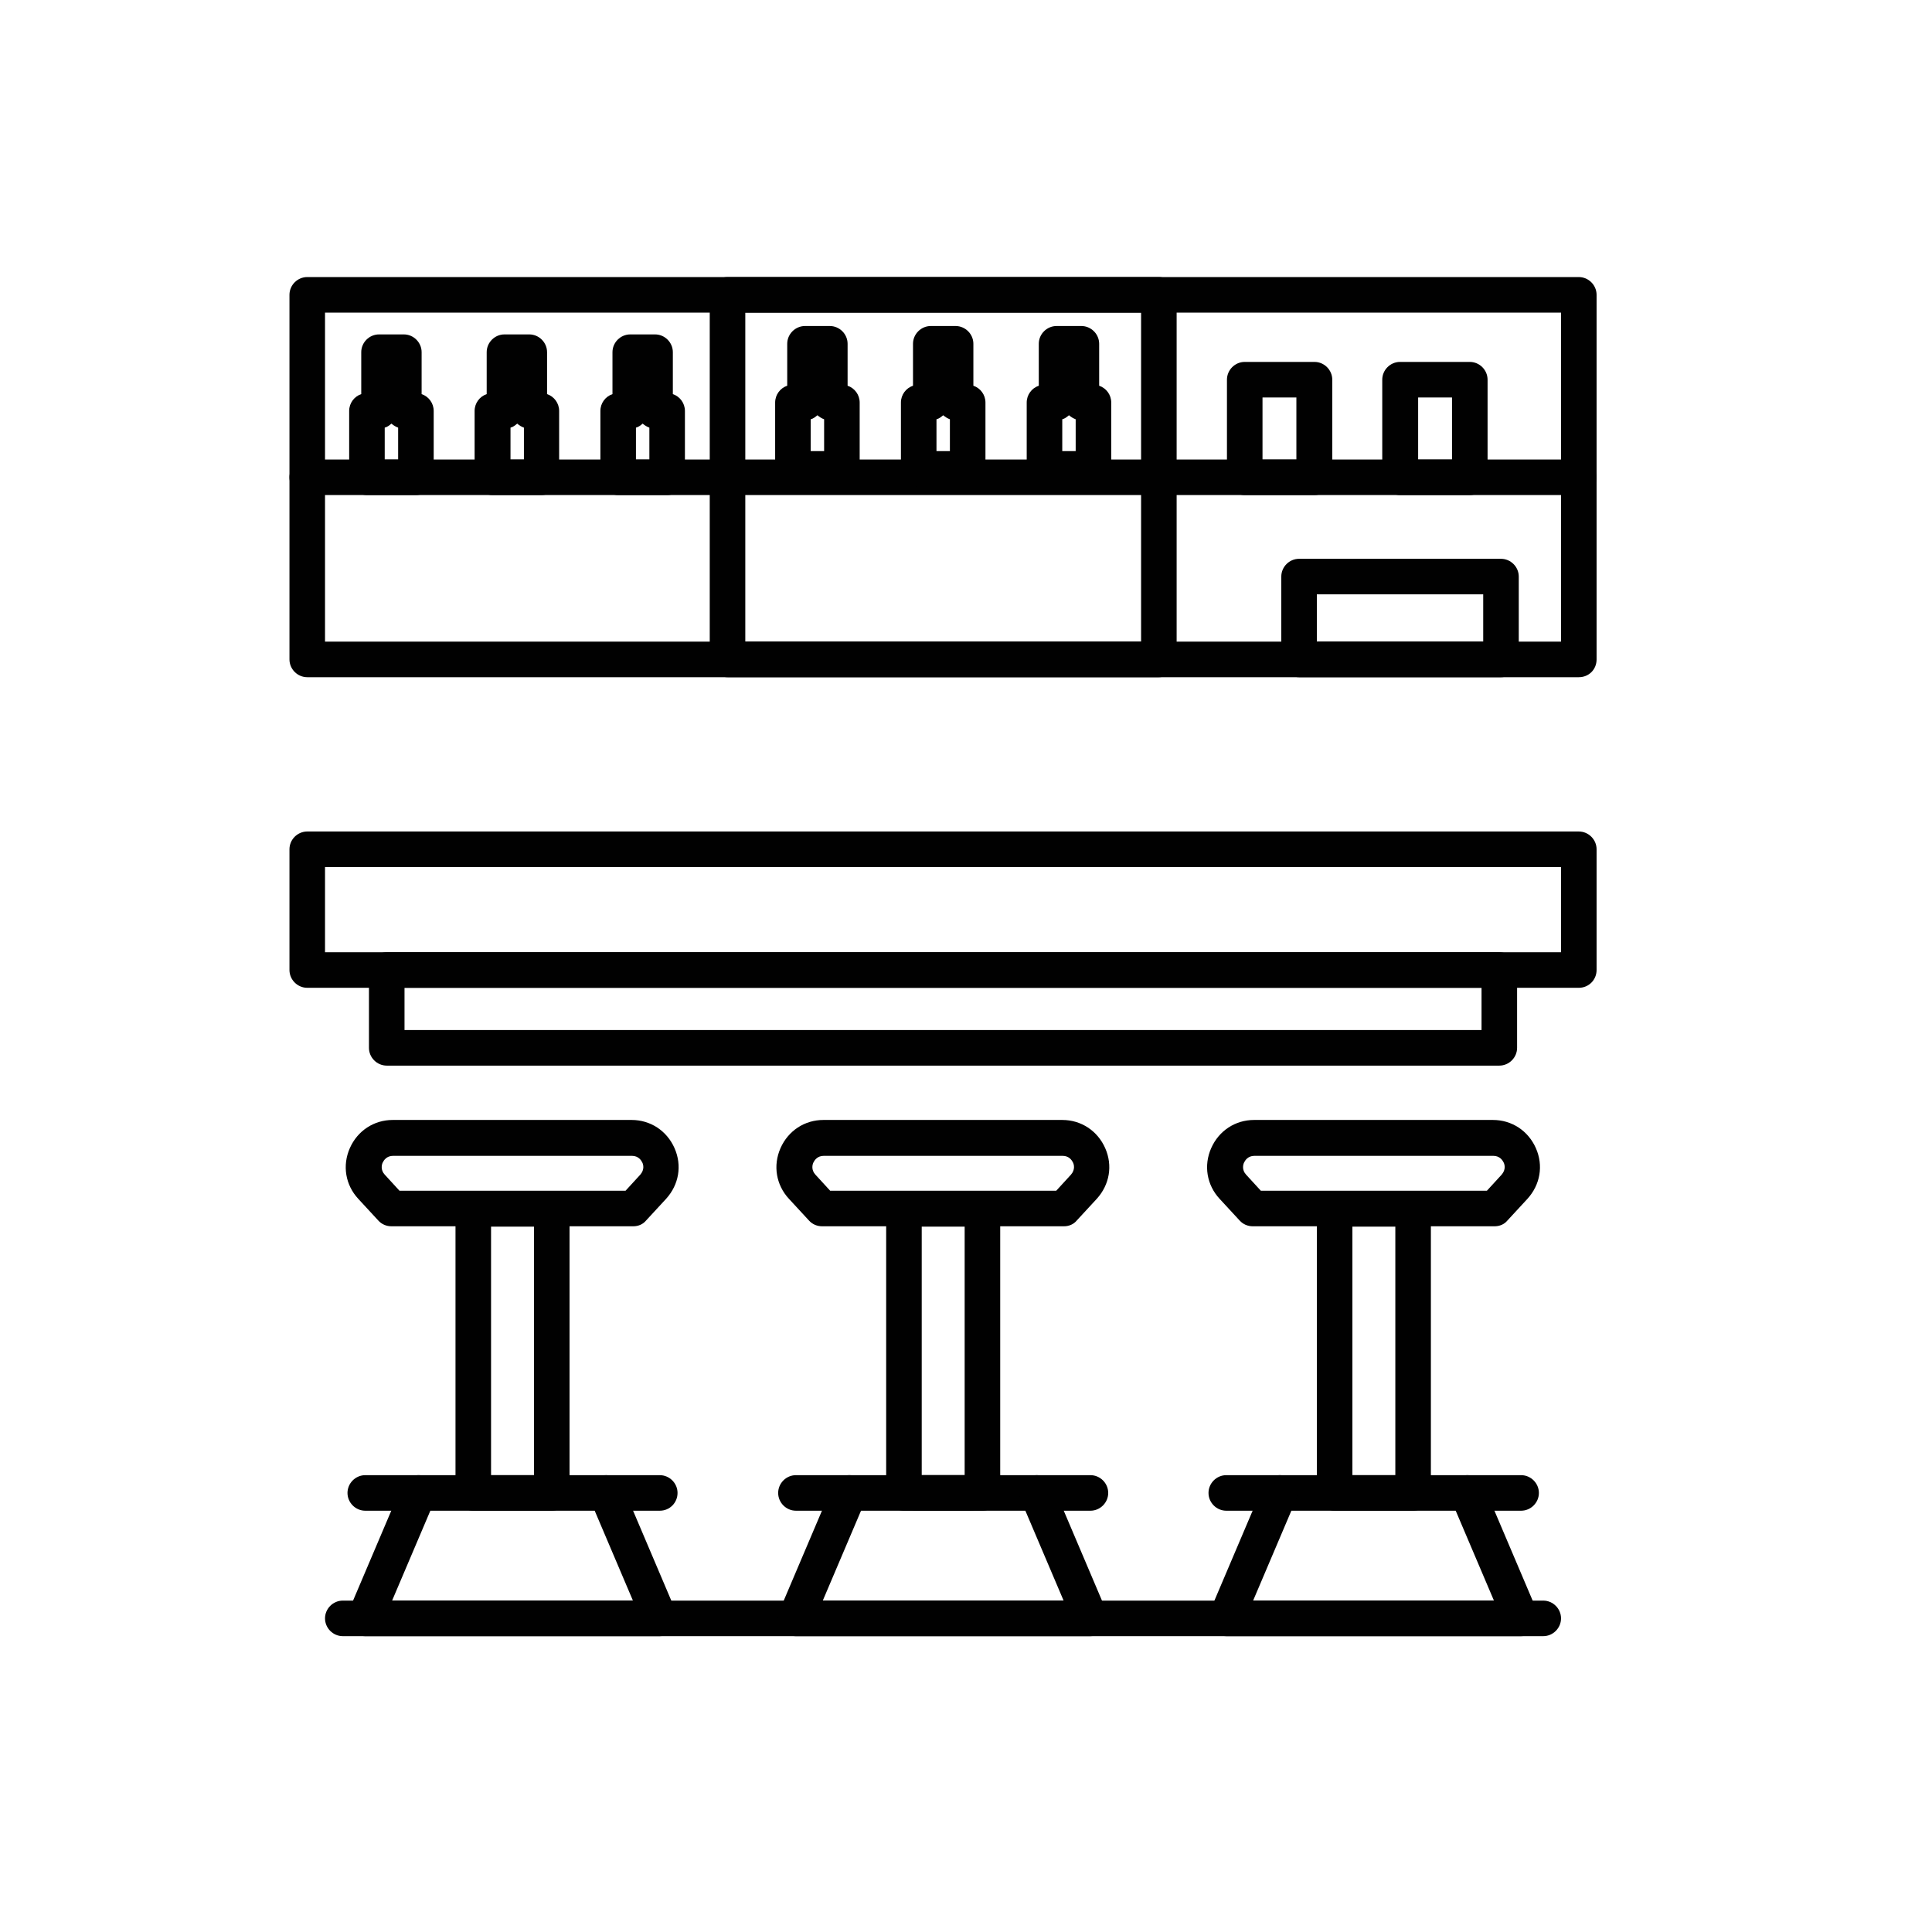 <?xml version="1.0" encoding="utf-8"?>
<!-- Generator: Adobe Illustrator 26.5.0, SVG Export Plug-In . SVG Version: 6.00 Build 0)  -->
<svg version="1.1" id="Layer_1" xmlns="http://www.w3.org/2000/svg" xmlns:xlink="http://www.w3.org/1999/xlink" x="0px" y="0px"
	 viewBox="0 0 576 576" style="enable-background:new 0 0 576 576;" xml:space="preserve">
<style type="text/css">
	.st0{fill:#010101;}
</style>
<g>
	<path class="st0" d="M470.7,294.5H91.6c-2.9,0-5.3-2.4-5.3-5.3v-36c0-2.9,2.4-5.3,5.3-5.3h379.1c2.9,0,5.3,2.4,5.3,5.3v36
		C476,292.1,473.7,294.5,470.7,294.5z M96.9,283.9h368.5v-25.4H96.9V283.9z"/>
	<path class="st0" d="M447,317.7H115.3c-2.9,0-5.3-2.4-5.3-5.3v-23.2c0-2.9,2.4-5.3,5.3-5.3H447c2.9,0,5.3,2.4,5.3,5.3v23.2
		C452.3,315.3,449.9,317.7,447,317.7z M120.6,307.1h321.1v-12.6H120.6V307.1z"/>
	<path class="st0" d="M460.1,487.8H102.2c-2.9,0-5.3-2.4-5.3-5.3c0-2.9,2.4-5.3,5.3-5.3h357.9c2.9,0,5.3,2.4,5.3,5.3
		C465.4,485.4,463,487.8,460.1,487.8z"/>
	<path class="st0" d="M289.1,450.4h-15.9c-2.9,0-5.3-2.4-5.3-5.3c0-2.9,2.4-5.3,5.3-5.3h15.9c2.9,0,5.3,2.4,5.3,5.3
		C294.4,448,292.1,450.4,289.1,450.4z"/>
	<path class="st0" d="M196.7,487.8h-87.9c-1.8,0-3.4-0.9-4.4-2.4c-1-1.5-1.2-3.4-0.5-5l15.9-37.4c0.8-2,2.8-3.2,4.9-3.2h56
		c2.1,0,4,1.3,4.9,3.2l15.9,37.4c0.7,1.6,0.5,3.5-0.5,5C200.2,486.9,198.5,487.8,196.7,487.8z M116.9,477.2h71.8l-11.4-26.8h-49
		L116.9,477.2z"/>
	<path class="st0" d="M164.5,450.4h-23.4c-2.9,0-5.3-2.4-5.3-5.3v-84.7c0-2.9,2.4-5.3,5.3-5.3h23.4c2.9,0,5.3,2.4,5.3,5.3v84.7
		C169.8,448,167.4,450.4,164.5,450.4z M146.4,439.8h12.8v-74.1h-12.8V439.8z"/>
	<path class="st0" d="M188.8,365.6h-72.1c-1.5,0-2.9-0.6-3.9-1.7l-6-6.5c-3.8-4.1-4.8-9.9-2.5-15.1c2.3-5.2,7.2-8.4,12.8-8.4h71.2
		c5.6,0,10.5,3.2,12.8,8.4c2.3,5.2,1.3,10.9-2.5,15.1l-6,6.5C191.7,365,190.3,365.6,188.8,365.6z M119.1,355h67.4l4.4-4.8
		c1.3-1.5,0.9-3,0.6-3.6c-0.3-0.6-1.1-2-3.1-2h-71.2c-2,0-2.8,1.4-3.1,2c-0.3,0.6-0.7,2.2,0.6,3.6L119.1,355z"/>
	<path class="st0" d="M196.7,450.4h-15.9c-2.9,0-5.3-2.4-5.3-5.3c0-2.9,2.4-5.3,5.3-5.3h15.9c2.9,0,5.3,2.4,5.3,5.3
		C202,448,199.7,450.4,196.7,450.4z"/>
	<path class="st0" d="M124.8,450.4h-15.9c-2.9,0-5.3-2.4-5.3-5.3c0-2.9,2.4-5.3,5.3-5.3h15.9c2.9,0,5.3,2.4,5.3,5.3
		C130.1,448,127.7,450.4,124.8,450.4z"/>
	<path class="st0" d="M453.5,450.4h-15.9c-2.9,0-5.3-2.4-5.3-5.3c0-2.9,2.4-5.3,5.3-5.3h15.9c2.9,0,5.3,2.4,5.3,5.3
		C458.8,448,456.4,450.4,453.5,450.4z"/>
	<path class="st0" d="M325.1,487.8h-87.9c-1.8,0-3.4-0.9-4.4-2.4c-1-1.5-1.2-3.4-0.5-5l15.9-37.4c0.8-2,2.8-3.2,4.9-3.2h56
		c2.1,0,4,1.3,4.9,3.2l15.9,37.4c0.7,1.6,0.5,3.5-0.5,5S326.9,487.8,325.1,487.8z M245.3,477.2h71.8l-11.4-26.8h-49L245.3,477.2z"/>
	<path class="st0" d="M292.9,450.4h-23.4c-2.9,0-5.3-2.4-5.3-5.3v-84.7c0-2.9,2.4-5.3,5.3-5.3h23.4c2.9,0,5.3,2.4,5.3,5.3v84.7
		C298.2,448,295.8,450.4,292.9,450.4z M274.8,439.8h12.8v-74.1h-12.8V439.8z"/>
	<path class="st0" d="M317.2,365.6h-72.1c-1.5,0-2.9-0.6-3.9-1.7l-6-6.5c-3.8-4.1-4.8-9.9-2.5-15.1c2.3-5.2,7.2-8.4,12.8-8.4h71.2
		c5.6,0,10.5,3.2,12.8,8.4c2.3,5.2,1.3,10.9-2.5,15.1l-6,6.5C320.1,365,318.7,365.6,317.2,365.6z M247.5,355h67.4l4.4-4.8
		c1.3-1.5,0.9-3,0.6-3.6c-0.3-0.6-1.1-2-3.1-2h-71.2c-2,0-2.8,1.4-3.1,2c-0.3,0.6-0.7,2.2,0.6,3.6L247.5,355z"/>
	<path class="st0" d="M325.1,450.4h-15.9c-2.9,0-5.3-2.4-5.3-5.3c0-2.9,2.4-5.3,5.3-5.3h15.9c2.9,0,5.3,2.4,5.3,5.3
		C330.4,448,328,450.4,325.1,450.4z"/>
	<path class="st0" d="M253.2,450.4h-15.9c-2.9,0-5.3-2.4-5.3-5.3c0-2.9,2.4-5.3,5.3-5.3h15.9c2.9,0,5.3,2.4,5.3,5.3
		C258.5,448,256.1,450.4,253.2,450.4z"/>
	<path class="st0" d="M453.5,487.8h-87.9c-1.8,0-3.4-0.9-4.4-2.4c-1-1.5-1.2-3.4-0.5-5l15.9-37.4c0.8-2,2.8-3.2,4.9-3.2h56
		c2.1,0,4,1.3,4.9,3.2l15.9,37.4c0.7,1.6,0.5,3.5-0.5,5S455.3,487.8,453.5,487.8z M373.6,477.2h71.8l-11.4-26.8h-49L373.6,477.2z"/>
	<path class="st0" d="M421.3,450.4h-23.4c-2.9,0-5.3-2.4-5.3-5.3v-84.7c0-2.9,2.4-5.3,5.3-5.3h23.4c2.9,0,5.3,2.4,5.3,5.3v84.7
		C426.6,448,424.2,450.4,421.3,450.4z M403.2,439.8H416v-74.1h-12.8V439.8z"/>
	<path class="st0" d="M445.6,365.6h-72.1c-1.5,0-2.9-0.6-3.9-1.7l-6-6.5c-3.8-4.1-4.8-9.9-2.5-15.1c2.3-5.2,7.2-8.4,12.8-8.4h71.2
		c5.6,0,10.5,3.2,12.8,8.4c2.3,5.2,1.3,10.9-2.5,15.1l-6,6.5C448.5,365,447.1,365.6,445.6,365.6z M375.9,355h67.4l4.4-4.8
		c1.3-1.5,0.9-3,0.6-3.6c-0.3-0.6-1.1-2-3.1-2h-71.2c-2,0-2.8,1.4-3.1,2c-0.3,0.6-0.7,2.2,0.6,3.6L375.9,355z"/>
	<path class="st0" d="M381.5,450.4h-15.9c-2.9,0-5.3-2.4-5.3-5.3c0-2.9,2.4-5.3,5.3-5.3h15.9c2.9,0,5.3,2.4,5.3,5.3
		C386.8,448,384.5,450.4,381.5,450.4z"/>
	<path class="st0" d="M470.7,201.9H91.6c-2.9,0-5.3-2.4-5.3-5.3V87.9c0-2.9,2.4-5.3,5.3-5.3h379.1c2.9,0,5.3,2.4,5.3,5.3v108.7
		C476,199.6,473.7,201.9,470.7,201.9z M96.9,191.3h368.5V93.2H96.9V191.3z"/>
	<path class="st0" d="M345.5,201.9H216.9c-2.9,0-5.3-2.4-5.3-5.3V87.9c0-2.9,2.4-5.3,5.3-5.3h128.6c2.9,0,5.3,2.4,5.3,5.3v108.7
		C350.8,199.6,348.4,201.9,345.5,201.9z M222.2,191.3h118V93.2h-118V191.3z"/>
	<path class="st0" d="M470.7,147.6H91.6c-2.9,0-5.3-2.4-5.3-5.3c0-2.9,2.4-5.3,5.3-5.3h379.1c2.9,0,5.3,2.4,5.3,5.3
		C476,145.2,473.7,147.6,470.7,147.6z"/>
	<path class="st0" d="M391.9,147.6h-20.8c-2.9,0-5.3-2.4-5.3-5.3v-29.1c0-2.9,2.4-5.3,5.3-5.3h20.8c2.9,0,5.3,2.4,5.3,5.3v29.1
		C397.2,145.2,394.8,147.6,391.9,147.6z M376.4,137h10.1v-18.5h-10.1V137z"/>
	<path class="st0" d="M438.2,147.6h-20.8c-2.9,0-5.3-2.4-5.3-5.3v-29.1c0-2.9,2.4-5.3,5.3-5.3h20.8c2.9,0,5.3,2.4,5.3,5.3v29.1
		C443.5,145.2,441.1,147.6,438.2,147.6z M422.8,137h10.1v-18.5h-10.1V137z"/>
	<path class="st0" d="M447.5,201.9h-60.2c-2.9,0-5.3-2.4-5.3-5.3v-24.7c0-2.9,2.4-5.3,5.3-5.3h60.2c2.9,0,5.3,2.4,5.3,5.3v24.7
		C452.8,199.6,450.4,201.9,447.5,201.9z M392.6,191.3h49.6v-14.1h-49.6V191.3z"/>
	<path class="st0" d="M124,147.6h-14.6c-2.9,0-5.3-2.4-5.3-5.3v-19.8c0-2.3,1.5-4.3,3.6-5v-12.5c0-2.9,2.4-5.3,5.3-5.3h7.4
		c2.9,0,5.3,2.4,5.3,5.3v12.5c2.1,0.7,3.6,2.7,3.6,5v19.8C129.3,145.2,126.9,147.6,124,147.6z M114.7,137h4v-9.5
		c-0.8-0.3-1.4-0.7-2-1.2c-0.6,0.5-1.2,1-2,1.2V137z"/>
	<path class="st0" d="M161.4,147.6h-14.6c-2.9,0-5.3-2.4-5.3-5.3v-19.8c0-2.3,1.5-4.3,3.6-5v-12.5c0-2.9,2.4-5.3,5.3-5.3h7.4
		c2.9,0,5.3,2.4,5.3,5.3v12.5c2.1,0.7,3.6,2.7,3.6,5v19.8C166.8,145.2,164.4,147.6,161.4,147.6z M152.2,137h4v-9.5
		c-0.8-0.3-1.4-0.7-2-1.2c-0.6,0.5-1.2,1-2,1.2V137z"/>
	<path class="st0" d="M198.9,147.6h-14.6c-2.9,0-5.3-2.4-5.3-5.3v-19.8c0-2.3,1.5-4.3,3.6-5v-12.5c0-2.9,2.4-5.3,5.3-5.3h7.4
		c2.9,0,5.3,2.4,5.3,5.3v12.5c2.1,0.7,3.6,2.7,3.6,5v19.8C204.2,145.2,201.9,147.6,198.9,147.6z M189.6,137h4v-9.5
		c-0.8-0.3-1.4-0.7-2-1.2c-0.6,0.5-1.2,1-2,1.2V137z"/>
	<path class="st0" d="M251,145.1h-14.6c-2.9,0-5.3-2.4-5.3-5.3V120c0-2.3,1.5-4.3,3.6-5v-12.5c0-2.9,2.4-5.3,5.3-5.3h7.4
		c2.9,0,5.3,2.4,5.3,5.3V115c2.1,0.7,3.6,2.7,3.6,5v19.8C256.3,142.7,253.9,145.1,251,145.1z M241.7,134.5h4V125
		c-0.8-0.3-1.4-0.7-2-1.2c-0.6,0.5-1.2,1-2,1.2V134.5z"/>
	<path class="st0" d="M288.5,145.1h-14.6c-2.9,0-5.3-2.4-5.3-5.3V120c0-2.3,1.5-4.3,3.6-5v-12.5c0-2.9,2.4-5.3,5.3-5.3h7.4
		c2.9,0,5.3,2.4,5.3,5.3V115c2.1,0.7,3.6,2.7,3.6,5v19.8C293.8,142.7,291.4,145.1,288.5,145.1z M279.2,134.5h4V125
		c-0.8-0.3-1.4-0.7-2-1.2c-0.6,0.5-1.2,1-2,1.2V134.5z"/>
	<path class="st0" d="M326,145.1h-14.6c-2.9,0-5.3-2.4-5.3-5.3V120c0-2.3,1.5-4.3,3.6-5v-12.5c0-2.9,2.4-5.3,5.3-5.3h7.4
		c2.9,0,5.3,2.4,5.3,5.3V115c2.1,0.7,3.6,2.7,3.6,5v19.8C331.3,142.7,328.9,145.1,326,145.1z M316.7,134.5h4V125
		c-0.8-0.3-1.4-0.7-2-1.2c-0.6,0.5-1.2,1-2,1.2V134.5z"/>
</g>
</svg>
